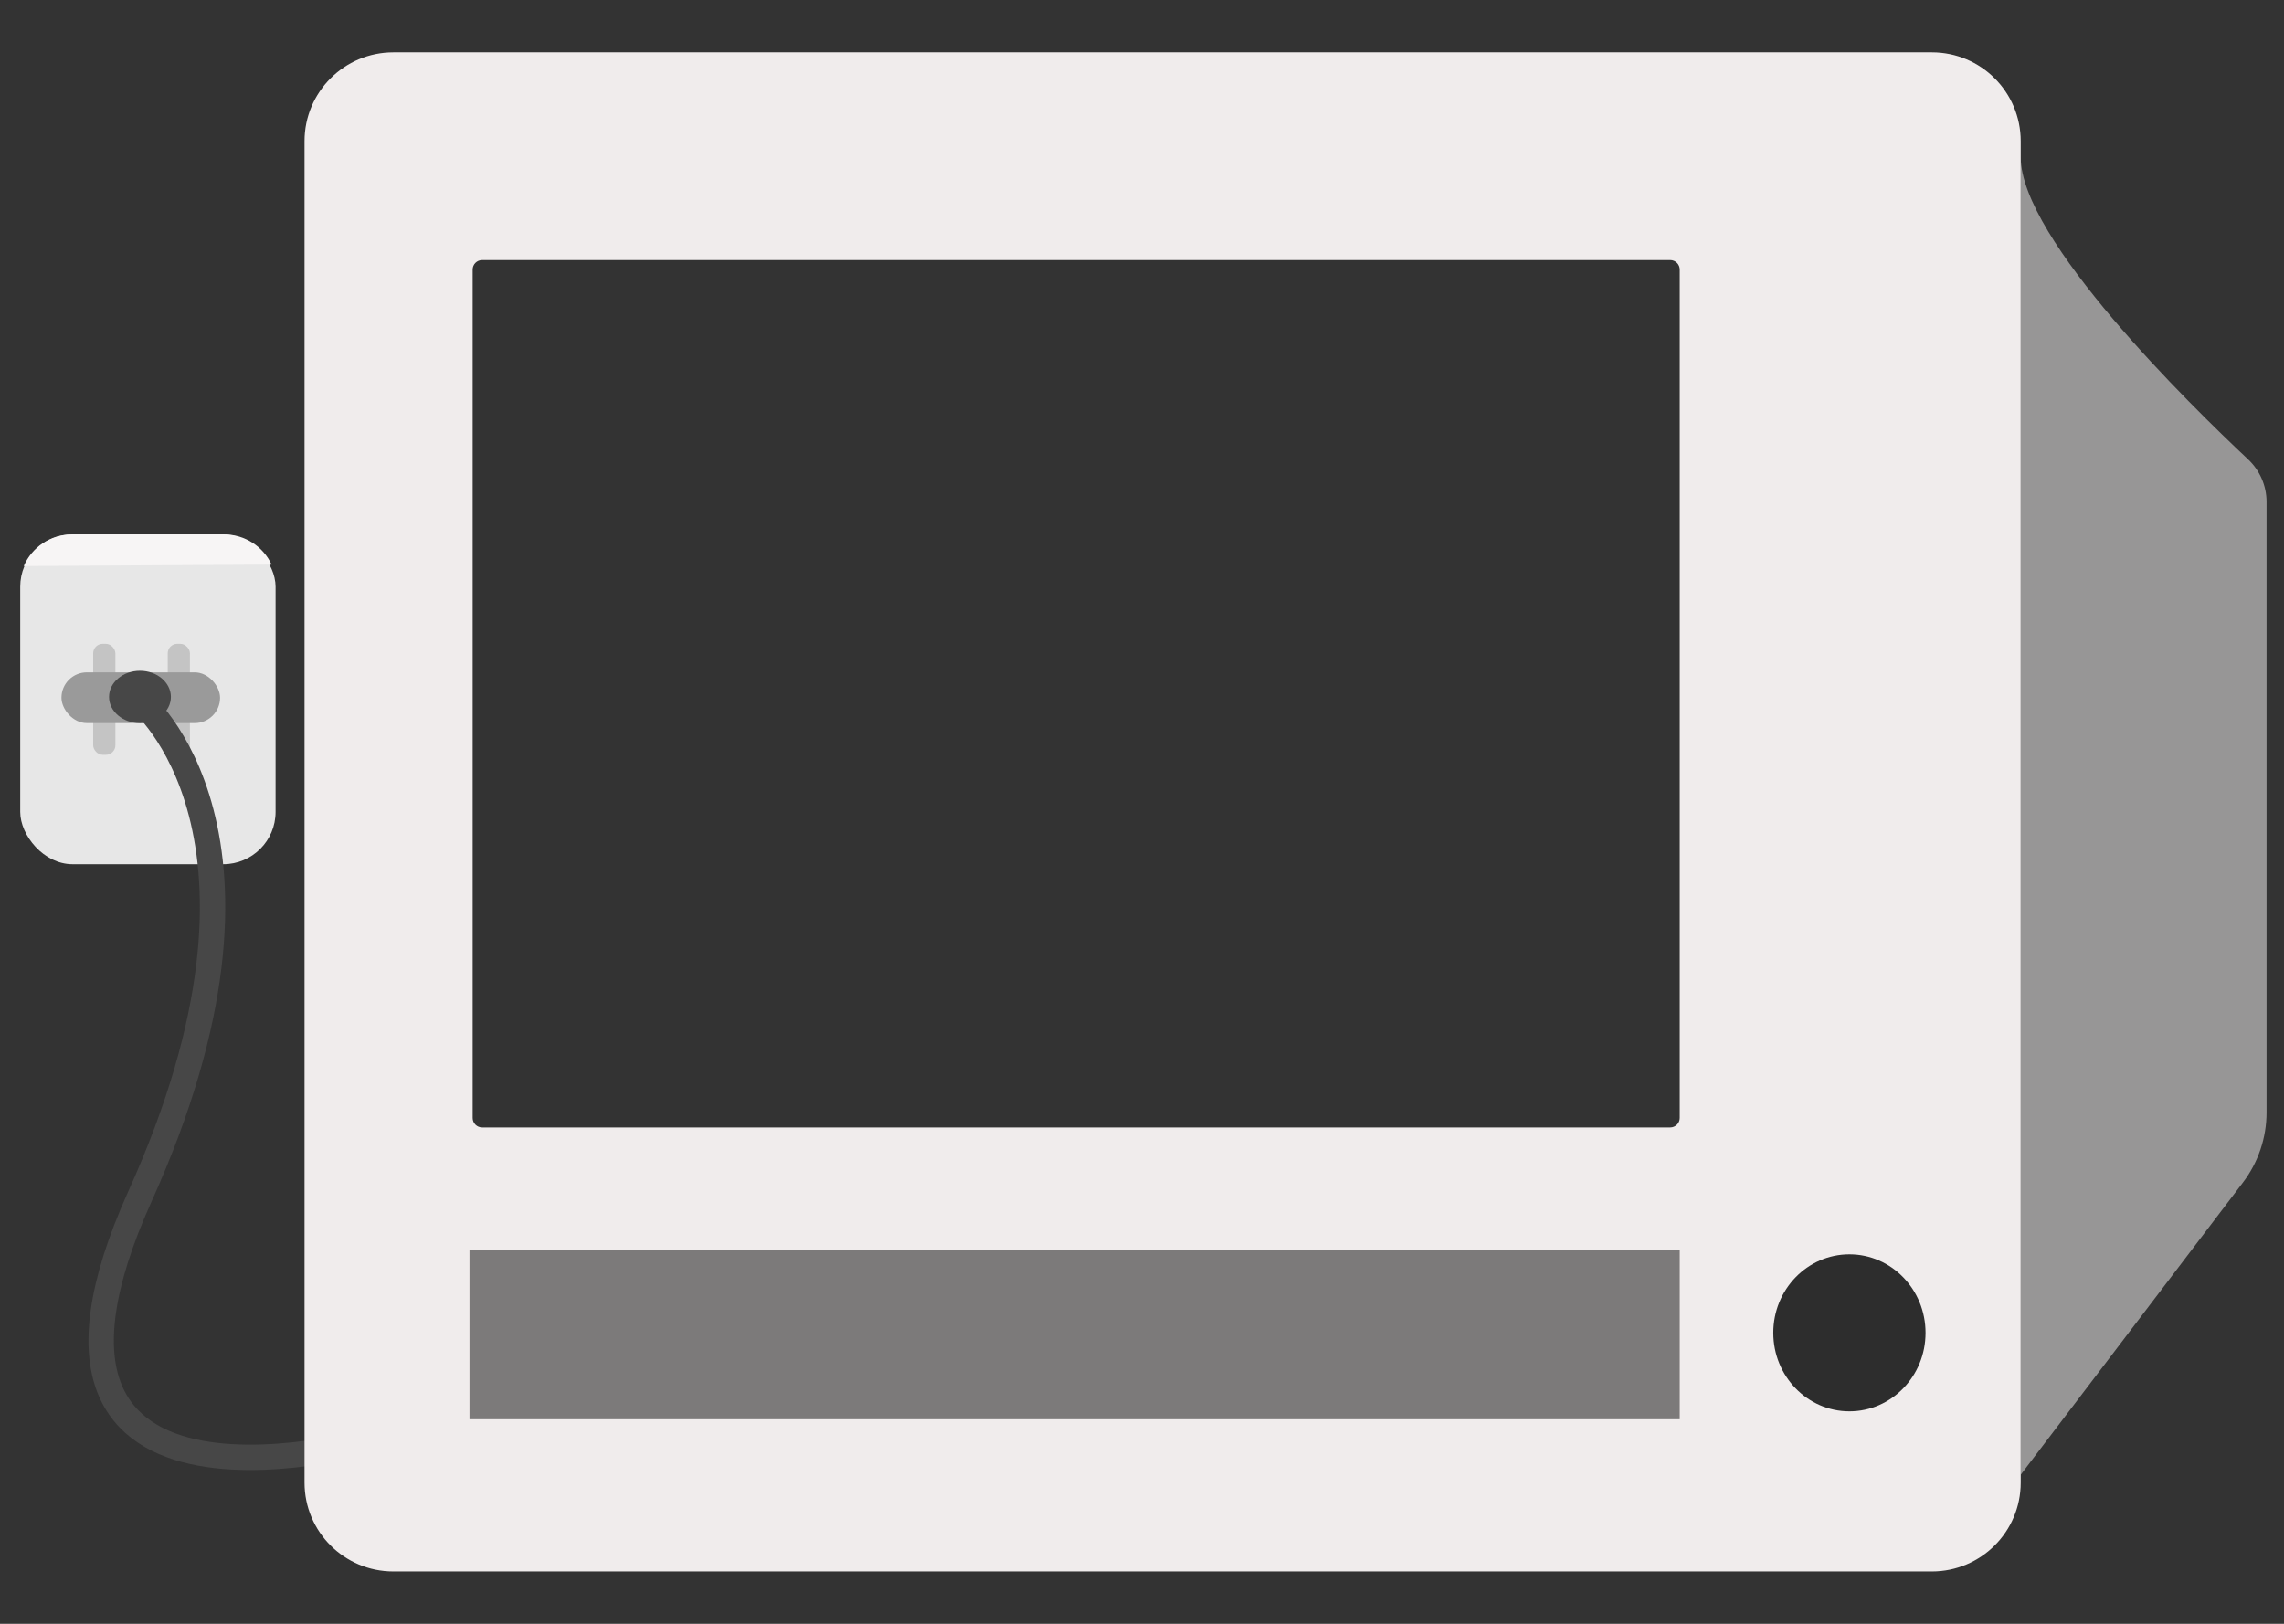<svg width="1440" height="1024" viewBox="0 0 1440 1024" fill="none" xmlns="http://www.w3.org/2000/svg">
<rect x="0" y="0" width="1440" height="1024" fill="#333333" stroke="none"/>
<g id="Desktop - 1" clip-path="url(#clip0_2_2)">
<g id="Socket">
<rect id="Rectangle 4" x="12.749" y="337" width="161" height="208" rx="33" fill="#E7E7E7"/>
<path id="Highlight" fill-rule="evenodd" clip-rule="evenodd" d="M171.254 356.038L14.983 356.962C20.038 345.221 31.712 337 45.307 337H141.344C154.579 337 165.995 344.791 171.254 356.038Z" fill="#F7F5F5"/>
</g>
<g id="Plug">
<rect id="Rectangle 5" x="58.749" y="406" width="14" height="70" rx="6" fill="#C4C4C4"/>
<rect id="Rectangle 6" x="105.749" y="406" width="14" height="70" rx="6" fill="#C4C4C4"/>
<rect id="Rectangle 7" x="38.749" y="424" width="100" height="32" rx="16" fill="#9A9A9A"/>
<ellipse id="Ellipse 1" cx="88.249" cy="439.5" rx="19.5" ry="16.5" fill="#474747"/>
</g>
<path id="Cable" d="M88.224 441.844C88.224 441.844 191.249 526 88.224 754.5C-14.801 983 241.224 906.844 241.224 906.844" stroke="#474747" stroke-width="16" stroke-linecap="round"/>
<g id="Monitor">
<path id="Back" d="M1417.27 289.591C1424.73 296.586 1429 306.256 1429 316.479V701.525C1429 717.483 1423.77 733.002 1414.11 745.705L1274 930C1274 930 1274 36.914 1274 99.103C1274 150.809 1381.15 255.698 1417.27 289.591Z" fill="#979696"/>
<path id="Monitor_2" fill-rule="evenodd" clip-rule="evenodd" d="M248 33C217.072 33 192 58.072 192 89V935C192 965.928 217.072 991 248 991H1218C1248.93 991 1274 965.928 1274 935V89C1274 58.072 1248.93 33 1218 33H248ZM304 164C300.686 164 298 166.686 298 170V705C298 708.314 300.686 711 304 711H1053C1056.31 711 1059 708.314 1059 705V170C1059 166.686 1056.31 164 1053 164H304Z" fill="#F0ECEC"/>
</g>
<rect id="VideoInput" x="296" y="788" width="763" height="107" fill="#7C7A7A"/>
<ellipse id="OnButton" cx="1166" cy="840.5" rx="48" ry="49.5" fill="#2D2D2D"/>
</g>
<defs>
<clipPath id="clip0_2_2">
<rect width="1440" height="1024" fill="white"/>
</clipPath>
</defs>
</svg>
